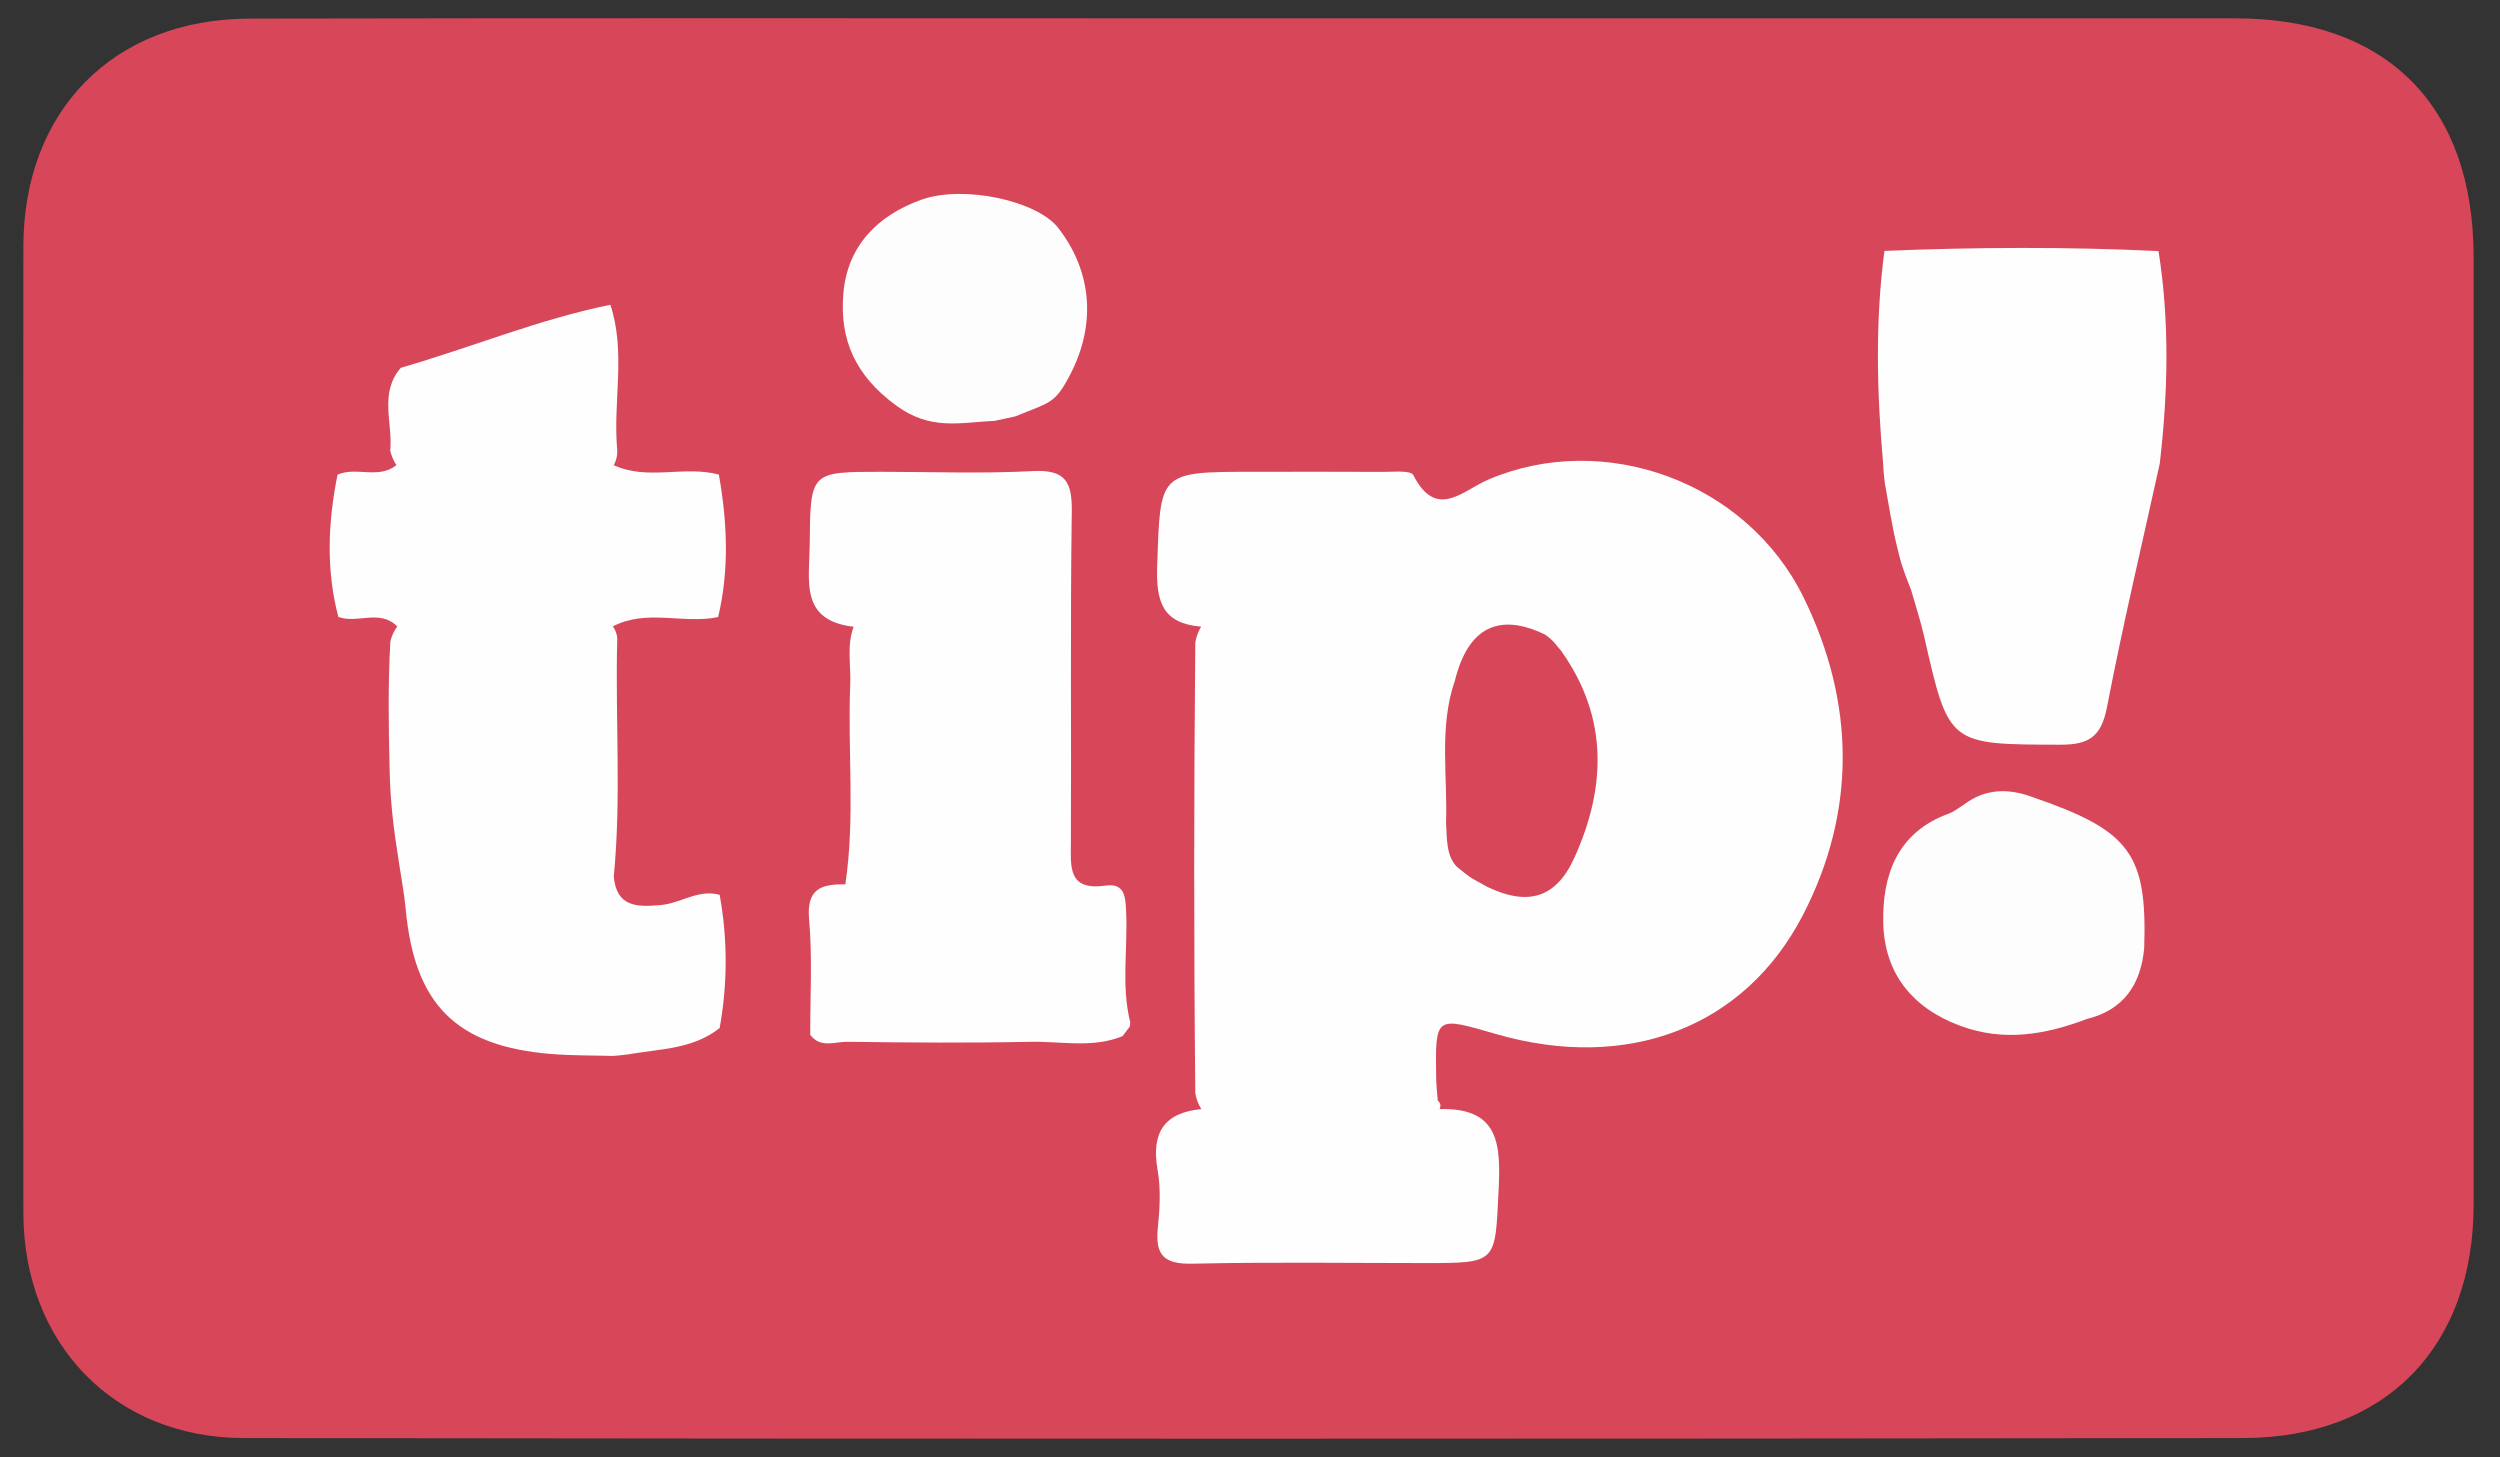 <?xml version="1.0" encoding="UTF-8"?>
<svg id="Calque_1" data-name="Calque 1" xmlns="http://www.w3.org/2000/svg" viewBox="0 0 279.3 162.78">
  <rect x="0" y="0" width="279.3" height="162.78" fill="#333333" stroke="none"/>
  <defs>
    <style>
      .cls-1 {
        fill: #fefefe;
      }

      .cls-1, .cls-2, .cls-3, .cls-4 {
        stroke-width: 0px;
      }

      .cls-2 {
        fill: #fefdfe;
      }

      .cls-3 {
        fill: #d74759;
      }

      .cls-4 {
        fill: #fefdfd;
      }
    </style>
  </defs>
  <path class="cls-3" d="m139.31,2.05c36.81,0,73.61-.01,110.42,0,16.91,0,26.62,9.74,26.62,26.64,0,35.3,0,70.6,0,105.9,0,15.87-9.81,26.05-25.77,26.07-74.45.1-148.89.1-223.34,0-14.52-.02-24.62-10.6-24.63-25.18-.03-35.97-.02-71.93,0-107.9,0-15.2,10.06-25.47,25.28-25.5,37.14-.08,74.28-.03,111.42-.03Z"/>
  <path class="cls-1" d="m160.78,123.91c6.72-.21,6.9,3.91,6.64,9.13-.4,8.06-.11,8.07-8.24,8.07-8.66,0-17.32-.13-25.97.07-3.14.07-4.17-.94-3.86-3.97.22-2.14.35-4.38-.02-6.48-.72-4.1.64-6.41,4.88-6.82-.34-.55-.56-1.14-.67-1.77-.17-16.78-.16-33.57,0-50.35.1-.63.32-1.23.65-1.78-4.32-.36-5.05-2.78-4.91-6.82.36-10.47.12-10.48,10.82-10.48,4.82,0,9.64-.02,14.46.01,1.15,0,3.05-.19,3.33.35,2.58,5.06,5.5,1.75,8.34.53,12.93-5.56,28.9.17,35.27,13.15,5.75,11.72,5.93,23.9-.1,35.52-6.49,12.51-19.55,17.5-34.24,13.26-6.85-1.98-6.81-2.11-6.71,4.96.01.83.12,1.65.18,2.48.22.17.32.37.29.59-.02.23-.06.34-.12.34Z"/>
  <path class="cls-1" d="m44.38,69.99c-1.93-1.98-4.46-.27-6.58-1.07-1.39-5.29-1.16-10.59-.09-15.89,2.1-.93,4.59.55,6.58-1.07-.33-.49-.56-1.03-.69-1.61.3-3.1-1.27-6.43,1.18-9.26,7.83-2.26,15.39-5.41,23.41-7.04,1.76,5.32.28,10.78.76,16.16.05.62-.08,1.21-.38,1.76,3.79,1.75,7.89.01,11.74,1.05.94,5.31,1.18,10.62-.08,15.92-3.88.81-7.99-.94-11.76,1.04.37.53.54,1.12.48,1.76-.21,8.73.47,17.47-.38,26.19.31,3.47,2.69,3.41,5.27,3.18,2.22-.2,4.2-1.8,6.56-1.14.9,4.96.89,9.92,0,14.88-3,2.36-6.4,2.29-10.2,2.94-1.48.17-.6.08-1.72.18-2.3-.07-4.62-.03-6.91-.22-10.64-.87-15.27-5.55-16.25-16.22-.15-1.63-.46-3.24-.7-4.85-.69-4.31-1.01-7.08-1.09-10.65-.12-4.78-.19-9.57.08-14.35.14-.62.4-1.18.77-1.69Z"/>
  <path class="cls-1" d="m90.52,115.62c-.01-4.32.25-8.66-.13-12.95-.3-3.43,1.43-3.91,4.05-3.87,1.12-7.44.24-14.92.55-22.37.09-2.14-.41-4.31.38-6.41-6.02-.69-4.95-5.11-4.91-9.13.08-8.18.02-8.18,8-8.18,5.65,0,11.3.22,16.93-.08,3.64-.19,4.4,1.2,4.35,4.55-.18,12.28-.04,24.57-.1,36.85-.01,2.78-.38,5.51,3.87,4.91,2.18-.31,2.22,1.3,2.3,2.9.2,4.12-.56,8.28.46,12.37,0,0-.04.46-.04.46-.27.36-.55.72-.82,1.09-3.35,1.37-6.85.56-10.27.63-6.82.14-13.64.09-20.46,0-1.39-.02-3.02.75-4.16-.78Z"/>
  <path class="cls-1" d="m241.29,51.78c-1.99,9.06-4.14,18.09-5.89,27.19-.63,3.27-1.94,4.24-5.22,4.23-12.46-.04-12.45.08-15.2-12.04-.4-1.76-.97-3.48-1.46-5.21-1.21-3.11-1.13-3.07-1.55-4.75-.6-2.38-.93-4.71-1.39-7.19-.06-.67-.16-1.17-.18-2.02-.71-7.99-.93-15.98.13-23.96,10.21-.42,20.41-.47,30.62.02,1.25,7.9,1.06,15.82.14,23.73Z"/>
  <path class="cls-2" d="m227.18,89.09c10.82,3.73,12.71,6.31,12.37,16.84-.38,4.07-2.29,6.9-6.43,7.92-4.62,1.74-9.23,2.56-14.1.76-5.42-2-8.48-5.9-8.62-11.45-.13-5.33,1.52-10.16,7.31-12.26.61-.22,1.14-.67,1.71-1.02,2.43-1.83,5.04-1.82,7.76-.79Z"/>
  <path class="cls-4" d="m111.17,47.01c-4.01.2-7.21,1.1-11.04-1.7-4.62-3.38-6.34-7.4-5.91-12.52.44-5.29,3.8-8.71,8.69-10.47,4.72-1.7,12.96.1,15.32,3.15,3.86,4.99,4.17,10.86,1.37,16.3-1.76,3.42-2.29,3.14-6.17,4.75l-2.27.49Z"/>
  <path class="cls-3" d="m174.5,72.84c5.22,7.41,4.92,15.26,1.35,23.07-2.07,4.52-5.27,5.28-9.65,3.19-2.42-1.31-1.97-1.11-3.4-2.23-1.29-1.25-1.13-3.36-1.25-4.94.19-5.31-.81-10.7,1-15.92,1.46-5.88,4.88-7.62,10.05-5.12,1.07.75,1.15,1.08,1.91,1.94Z"/>
</svg>